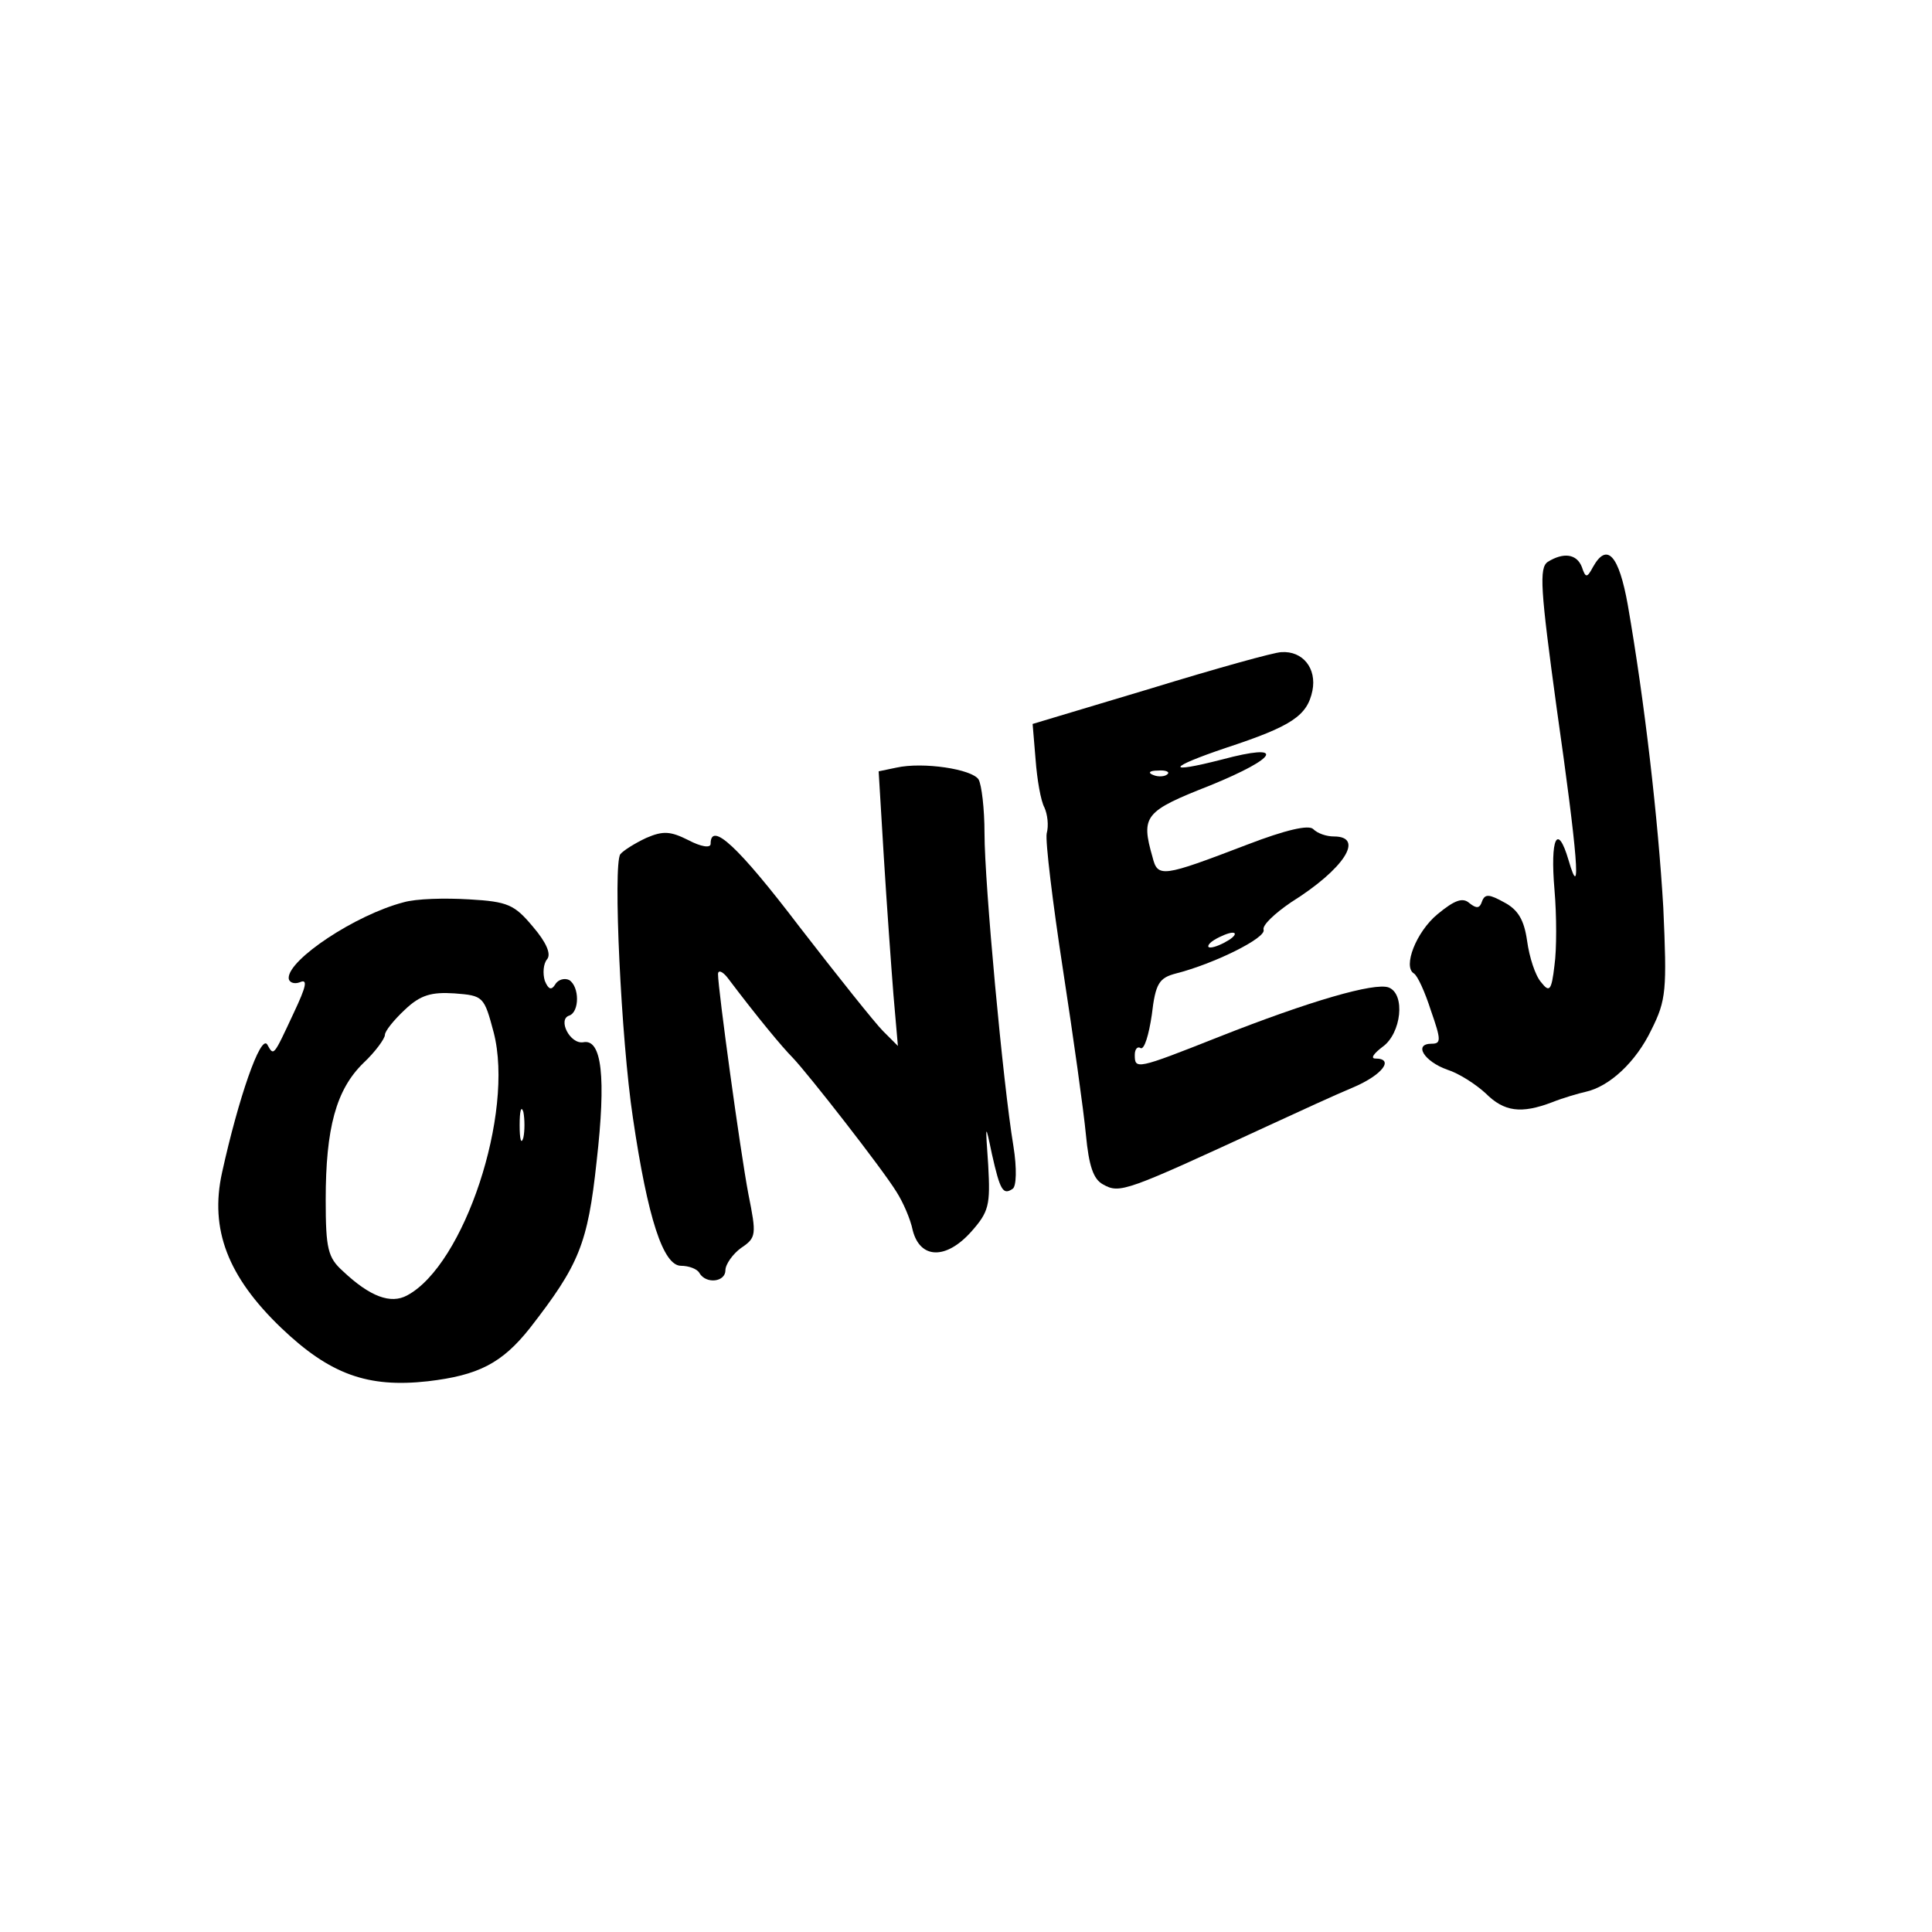 <?xml version="1.0" standalone="no"?>
<!DOCTYPE svg PUBLIC "-//W3C//DTD SVG 20010904//EN"
 "http://www.w3.org/TR/2001/REC-SVG-20010904/DTD/svg10.dtd">
<svg version="1.0" xmlns="http://www.w3.org/2000/svg"
 width="261pt" height="261pt" viewBox="0 0 261 261"
 preserveAspectRatio="xMidYMid meet">
<g transform="translate(0,261) scale(0.1,-0.1)"
fill="#000000" stroke="none">
<path d="M2091 1851 c-12 -8 -10 -37 12 -198 28 -196 34 -267 16 -205 -15 51
-25 30 -19 -40 3 -35 3 -81 0 -102 -4 -35 -7 -37 -18 -23 -8 9 -16 34 -19 56
-4 28 -12 42 -31 52 -20 11 -26 12 -30 1 -3 -9 -7 -10 -17 -2 -9 8 -20 4 -43
-15 -29 -24 -47 -71 -32 -80 5 -3 15 -25 23 -50 14 -40 14 -45 1 -45 -25 0
-10 -24 21 -35 16 -5 39 -20 52 -32 25 -25 48 -28 90 -12 15 6 36 12 45 14 32
7 68 40 89 84 20 40 21 53 16 165 -7 119 -25 277 -48 409 -12 67 -28 85 -47
51 -8 -15 -10 -15 -15 0 -7 18 -25 20 -46 7z"/>
<path d="M1555 1680 l-160 -48 4 -48 c2 -27 7 -56 12 -65 4 -9 6 -24 3 -35 -2
-10 8 -93 22 -184 14 -91 28 -191 31 -223 4 -42 10 -60 23 -67 23 -13 30 -10
225 80 39 18 89 41 113 51 40 17 56 39 30 39 -7 0 -2 7 10 16 25 18 31 71 8
80 -19 7 -106 -18 -230 -67 -111 -44 -113 -44 -113 -24 0 8 4 12 8 9 5 -2 11
18 15 45 5 43 10 50 33 56 51 13 122 48 118 59 -2 6 15 22 37 37 72 45 100 89
58 89 -10 0 -22 4 -28 10 -6 6 -37 -1 -89 -21 -115 -44 -121 -45 -128 -17 -16
56 -11 62 78 97 93 38 102 58 16 35 -78 -20 -74 -11 6 16 88 29 109 43 116 77
6 30 -13 54 -42 52 -9 0 -88 -22 -176 -49z m22 -116 c-3 -3 -12 -4 -19 -1 -8
3 -5 6 6 6 11 1 17 -2 13 -5z m83 -224 c-8 -5 -19 -10 -25 -10 -5 0 -3 5 5 10
8 5 20 10 25 10 6 0 3 -5 -5 -10z"/>
<path d="M1211 1573 l-24 -5 7 -116 c4 -65 10 -148 13 -186 l6 -69 -20 20
c-11 11 -62 75 -113 141 -83 109 -120 143 -120 112 0 -6 -13 -4 -30 5 -24 12
-34 13 -57 3 -15 -7 -31 -17 -35 -22 -10 -14 1 -250 17 -356 20 -136 41 -200
65 -200 10 0 22 -4 25 -10 9 -15 35 -12 35 4 0 8 10 22 21 30 21 14 21 18 10
73 -11 58 -41 277 -41 297 0 6 6 4 13 -5 40 -53 74 -94 88 -108 21 -22 121
-150 140 -181 9 -14 19 -37 22 -52 10 -39 45 -40 79 -2 24 27 26 36 23 90 -4
57 -4 58 5 15 11 -49 15 -56 28 -47 5 3 6 27 1 58 -14 84 -39 355 -39 422 0
34 -4 66 -8 73 -9 14 -75 24 -111 16z"/>
<path d="M545 1391 c-65 -17 -155 -77 -155 -102 0 -6 7 -9 15 -6 11 5 9 -5 -8
-41 -28 -60 -27 -59 -36 -43 -9 14 -39 -73 -61 -173 -17 -77 8 -141 80 -210
66 -63 117 -81 198 -72 68 8 100 24 138 72 66 85 78 113 90 225 13 114 7 166
-18 161 -18 -3 -35 31 -19 36 14 5 14 39 0 48 -6 3 -15 1 -19 -6 -5 -8 -9 -7
-14 5 -3 10 -2 23 3 29 6 7 -1 23 -19 44 -25 30 -34 34 -86 37 -33 2 -72 1
-89 -4z m122 -176 c28 -109 -40 -314 -117 -355 -22 -12 -50 -2 -87 33 -20 18
-23 30 -23 96 0 97 14 149 51 185 16 15 29 33 29 38 0 5 12 20 27 34 21 20 36
24 67 22 39 -3 40 -4 53 -53z m40 -142 c-3 -10 -5 -2 -5 17 0 19 2 27 5 18 2
-10 2 -26 0 -35z"/>
</g>
</svg>
